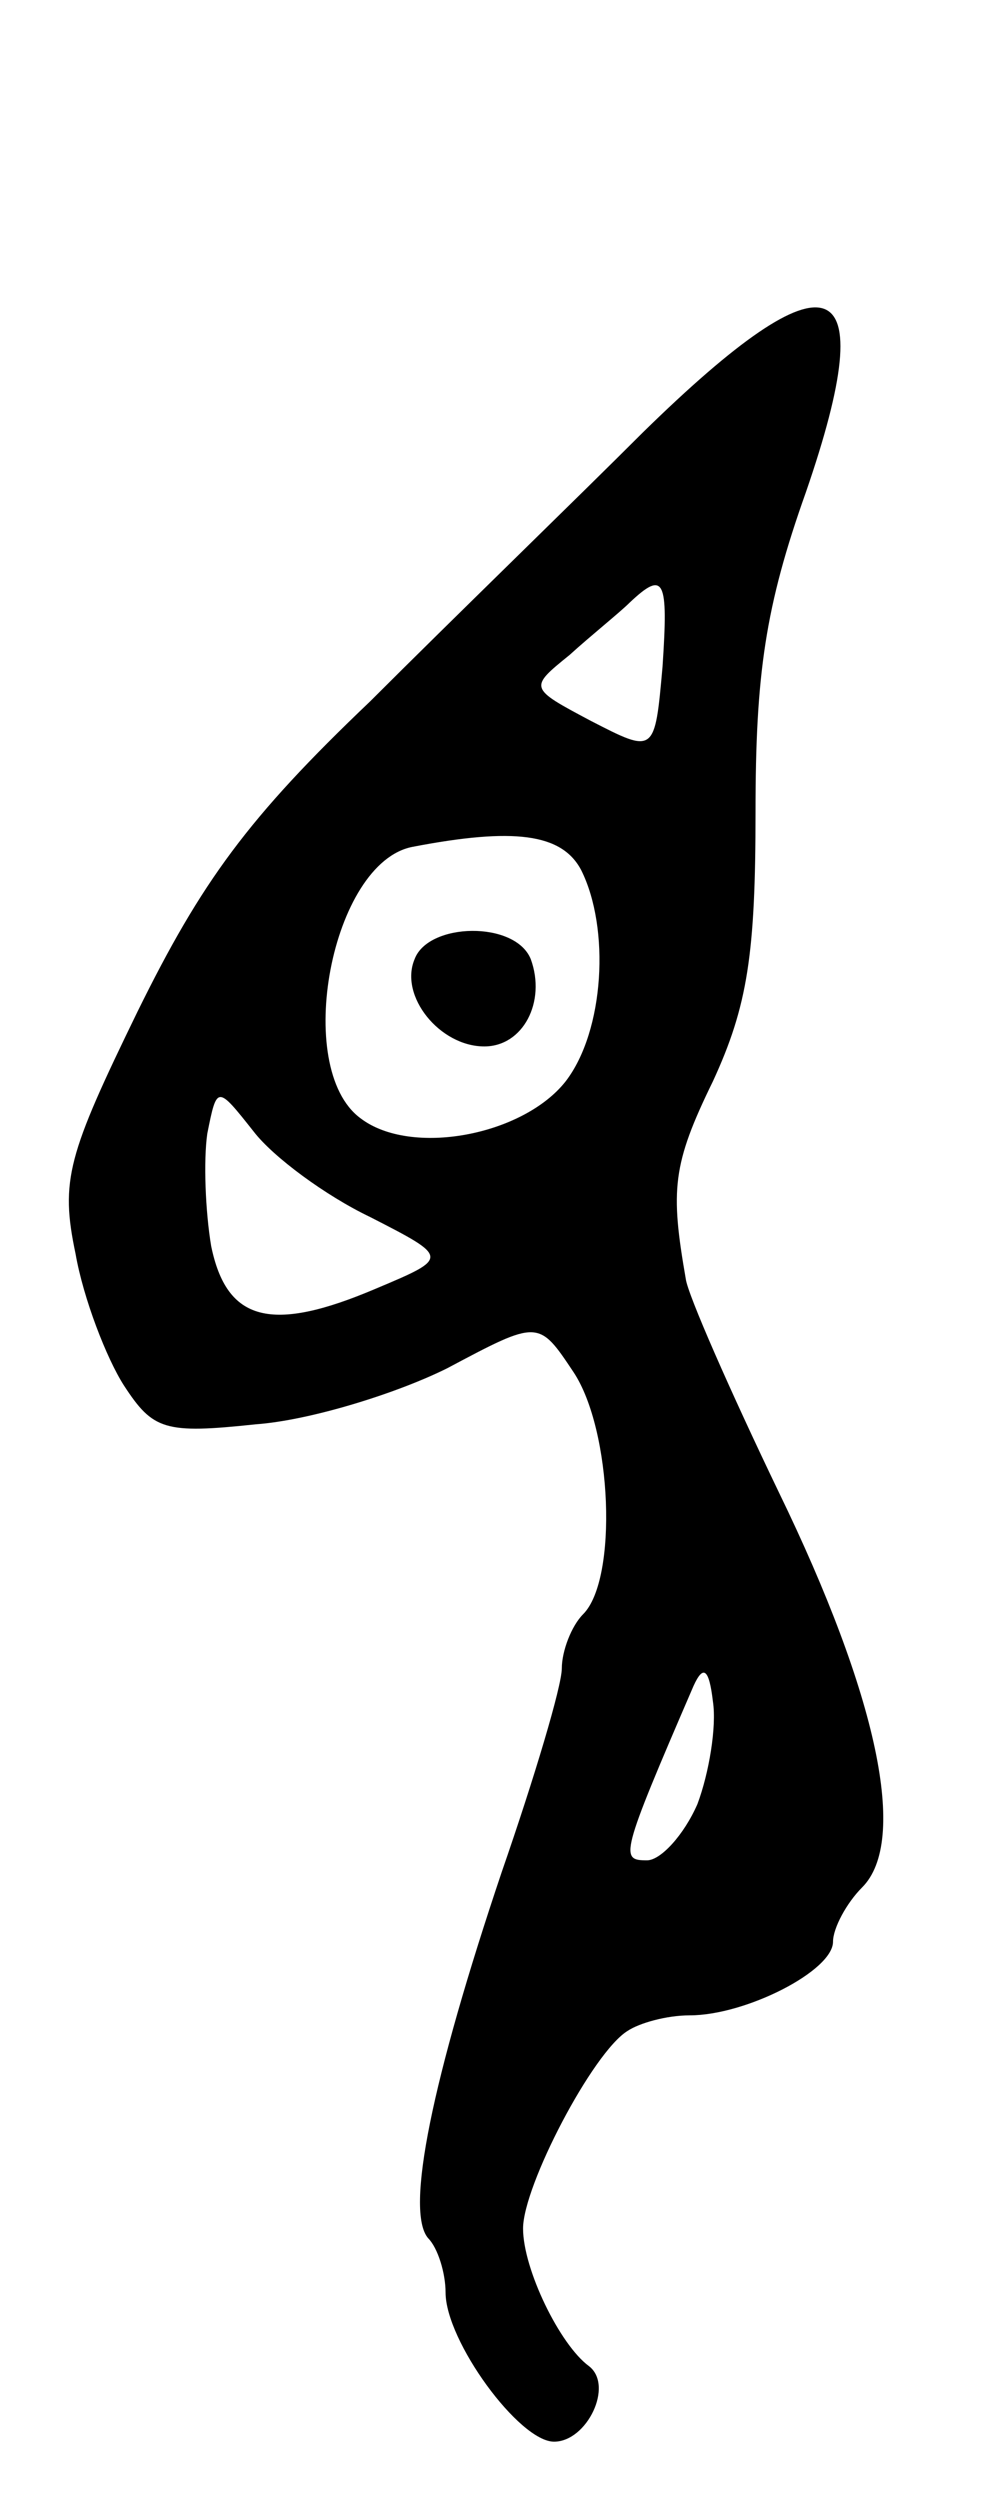 <svg version="1.0" xmlns="http://www.w3.org/2000/svg"
 width="51pt" height="129pt" viewBox="0 0 51 129"
 preserveAspectRatio="xMidYMid meet">
<g transform="translate(0,129) scale(0.1,-0.1)"
fill="#000000" stroke="none">
<path d="M332 1067 c-34 -34 -98 -96 -141 -139 -63 -60 -87 -93 -120 -160 -36
-74 -40 -87 -32 -125 4 -23 16 -54 25 -68 15 -23 21 -25 68 -20 28 2 73 16 99
29 47 25 47 25 65 -2 20 -30 23 -107 5 -125 -6 -6 -11 -19 -11 -28 0 -9 -14
-56 -31 -105 -36 -107 -50 -175 -38 -189 5 -5 9 -18 9 -28 0 -25 38 -77 56
-77 17 0 31 29 18 39 -15 11 -34 50 -34 71 0 22 36 91 54 102 6 4 20 8 32 8
29 0 74 23 74 38 0 7 7 20 15 28 24 24 8 99 -43 204 -25 52 -47 102 -48 110
-8 46 -7 59 14 102 18 39 22 66 22 139 0 71 5 106 26 165 40 116 13 126 -84
31z m10 -121 c-4 -45 -4 -45 -37 -28 -32 17 -32 17 -11 34 11 10 26 22 31 27
18 17 20 12 17 -33z m-42 -105 c15 -30 12 -83 -8 -109 -22 -28 -80 -39 -106
-19 -35 26 -15 132 27 140 52 10 77 7 87 -12z m-109 -179 c41 -21 41 -21 3
-37 -54 -23 -77 -17 -85 22 -3 18 -4 44 -2 58 5 25 5 25 24 1 10 -13 37 -33
60 -44z m169 -303 c-7 -16 -19 -29 -26 -29 -14 0 -14 2 24 90 5 11 8 9 10 -8
2 -13 -2 -37 -8 -53z"/>
<path d="M214 795 c-8 -19 13 -45 36 -45 20 0 32 23 24 45 -8 20 -53 19 -60 0z"/>
</g>
</svg>
